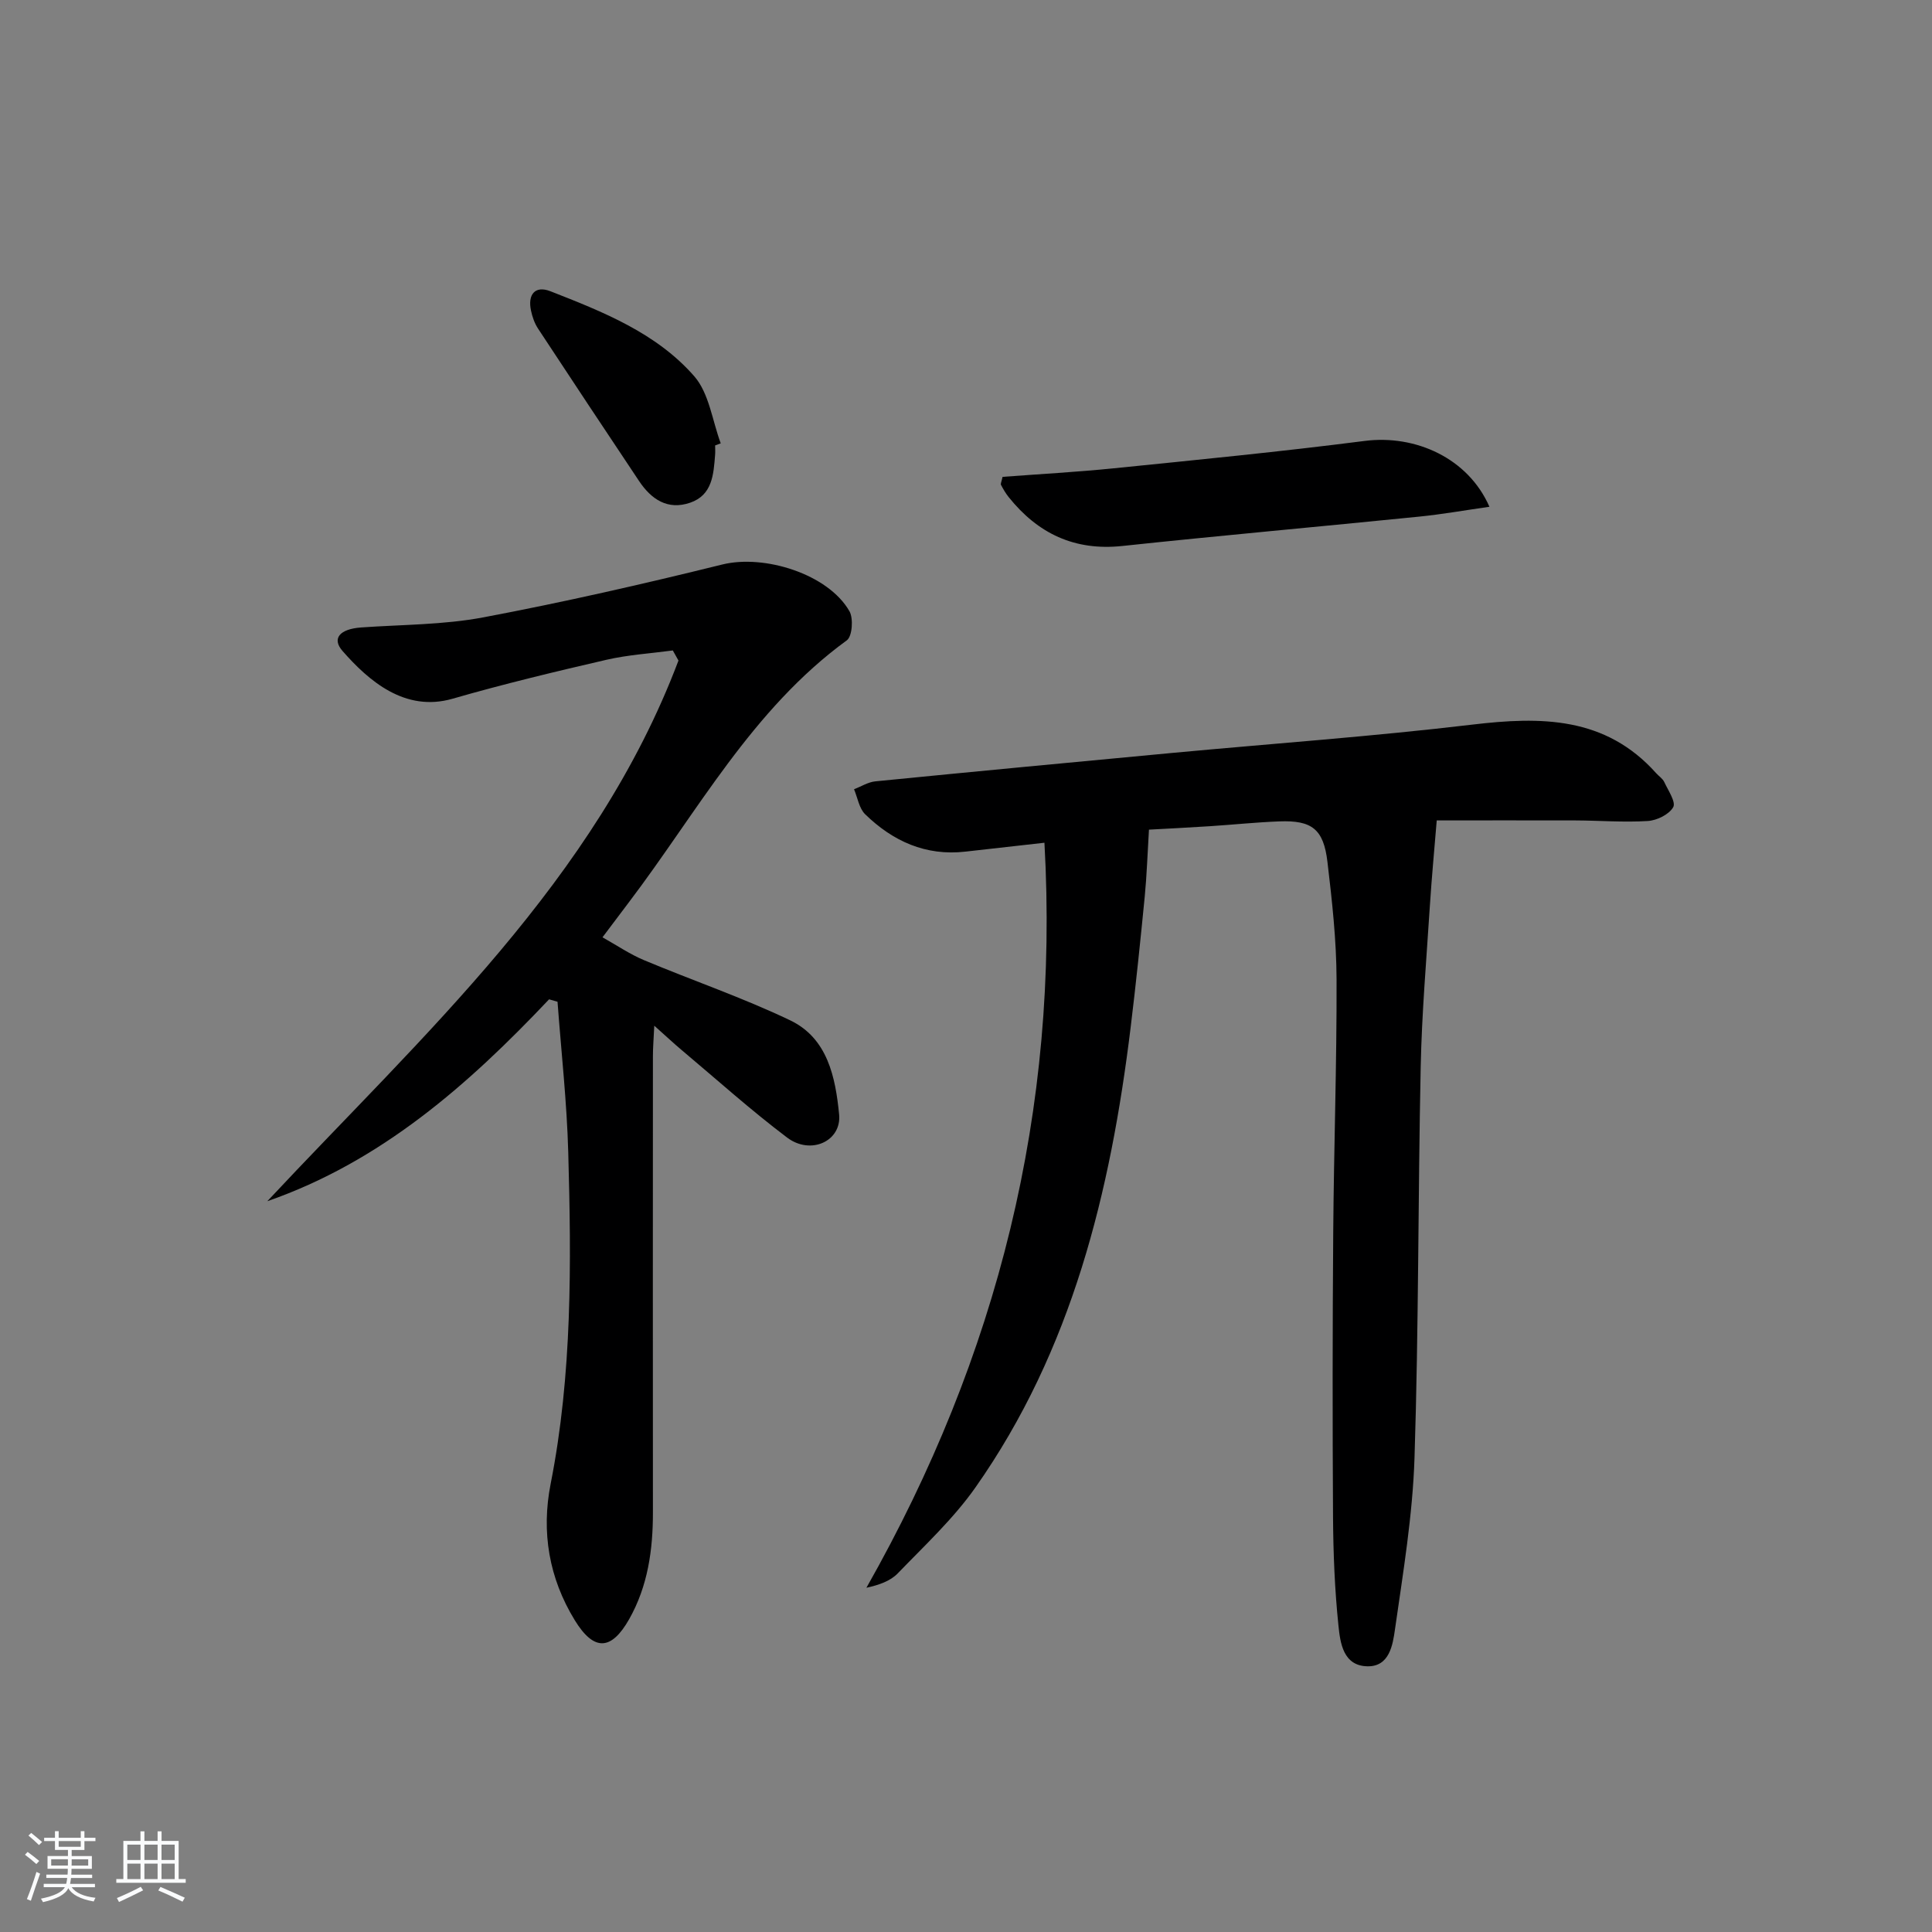 <svg enable-background="new 0 0 400 400" viewBox="0 0 400 400" xmlns="http://www.w3.org/2000/svg"><rect x="0" y="0" width="400" height="400" fill="#808080" stroke="none"/><path d="m5.17 384 .55-.58c.85.61 1.65 1.24 2.4 1.87l-.59.64c-.83-.73-1.62-1.38-2.36-1.93m1.22 9.53-.82-.34c.71-1.76 1.37-3.64 1.98-5.63.24.13.5.25.76.36-.6 1.67-1.24 3.54-1.92 5.61m-.5-13.5.57-.54c.56.44 1.31 1.06 2.26 1.87l-.65.64c-.67-.66-1.4-1.32-2.18-1.97m3.25.46h2.24v-1.36h.77v1.36h4.57v-1.36h.76v1.36h2.28v.69h-2.28v1.84h-2.64v1.26h4.18v2.64h-4.21c0 .45-.02.86-.05 1.21h4.32v.69h-4.38c-.04.34-.1.75-.19 1.22h5.15v.69h-4.82c.87 1.19 2.51 1.92 4.93 2.19-.17.31-.3.57-.37.76-2.77-.49-4.52-1.41-5.26-2.76-.56 1.26-2.3 2.23-5.24 2.9-.12-.24-.26-.48-.43-.72 2.73-.55 4.38-1.34 4.96-2.38h-4.38v-.69h4.65c.1-.38.17-.79.21-1.22h-4.32v-.69h4.4c.03-.34.05-.75.05-1.21h-4.2v-2.64h4.23v-1.26h-2.69v-1.84h-2.24zm1.46 4.46v1.29h3.45c.01-.4.02-.57.01-.53v-.32-.45h-3.46zm1.55-2.59h4.57v-1.19h-4.57zm6.11 2.59h-3.42v.77c-.01.19-.01.37-.02.53h3.44z" fill="#fafbfc"/><path d="m32.63 379.16h.82v1.98h3.54v7.89h1.46v.78h-14.37v-.78h1.46v-7.89h3.54v-1.98h.82v1.98h2.73zm-3.49 11.48.5.73c-1.61.82-3.28 1.63-5 2.42-.13-.27-.28-.55-.44-.82 1.75-.73 3.4-1.5 4.94-2.33m-2.78-5.55h2.73v-3.18h-2.73zm0 3.95h2.73v-3.2h-2.73zm3.54-3.95h2.73v-3.18h-2.73zm0 3.95h2.73v-3.2h-2.73zm7.89 4.68c-1.84-.92-3.51-1.7-5.02-2.32l.45-.73c1.89.8 3.57 1.55 5.04 2.23zm-1.62-11.81h-2.73v3.18h2.73zm-2.73 7.13h2.73v-3.2h-2.73z" fill="#fafbfc"/><g fill="#000001"><path d="m297.46 169.86c-.48 5.87-1.04 11.77-1.42 17.68-.71 11.11-1.67 22.22-1.9 33.35-.56 26.97-.41 53.95-1.28 80.9-.38 11.9-2.36 23.76-4.05 35.58-.45 3.18-1.14 7.7-5.69 7.62-5.03-.09-5.64-4.83-6.01-8.44-.77-7.43-1.07-14.94-1.12-22.41-.12-19.66-.11-39.32.04-58.98.13-17.48.75-34.95.69-52.42-.03-8.11-.93-16.25-1.89-24.32-.8-6.77-3.23-8.62-9.96-8.36-4.81.18-9.62.69-14.43 1-4.63.3-9.26.53-12.56.71-.31 5.08-.45 9.46-.87 13.81-.89 9.08-1.82 18.15-2.93 27.2-4.16 33.96-12.09 66.72-32.16 95.23-4.56 6.47-10.51 11.99-16.05 17.74-1.54 1.59-3.88 2.41-6.49 2.98 27.21-47.97 39.97-98.85 36.86-154.25-6.25.7-11.31 1.27-16.37 1.84-8.23.94-15.03-2.17-20.75-7.74-1.25-1.22-1.56-3.42-2.3-5.17 1.47-.57 2.9-1.49 4.41-1.64 20.5-2.03 41.01-3.97 61.53-5.89 20.67-1.93 41.4-3.4 62.01-5.85 14.27-1.7 27.61-1.71 38.11 10.04.55.62 1.35 1.12 1.68 1.83.81 1.74 2.46 4.16 1.86 5.22-.86 1.51-3.38 2.75-5.28 2.86-4.97.31-9.98-.1-14.97-.12-9.96-.03-19.93 0-28.71 0z"/><path d="m113.68 206.9c-16.76 17.73-34.81 33.61-58.34 41.8 32.26-34.5 67.9-66.33 85.13-111.94-.39-.7-.78-1.39-1.17-2.09-4.6.62-9.28.9-13.78 1.94-10.65 2.46-21.3 5.02-31.81 8.05-9.85 2.85-17.37-3.69-22.8-9.89-2.27-2.6-.55-4.54 3.84-4.86 8.45-.6 17.04-.53 25.31-2.09 16.6-3.13 33.1-6.9 49.5-10.95 8.68-2.14 21.9 1.97 26.31 9.68.85 1.49.58 5.2-.54 6.02-19.65 14.31-30.92 35.52-45.15 54.27-1.6 2.11-3.19 4.24-5.44 7.22 3.04 1.7 5.68 3.51 8.57 4.72 10.07 4.22 20.44 7.76 30.27 12.46 7.77 3.71 9.39 11.78 10.15 19.48.55 5.54-5.87 8.5-10.77 4.8-7.56-5.71-14.62-12.06-21.88-18.16-1.62-1.36-3.17-2.82-5.62-5-.13 2.78-.28 4.52-.28 6.25-.01 31.49-.03 62.99 0 94.48.01 7.76-1.04 15.28-4.91 22.13-3.71 6.55-7.3 6.7-11.27.23-5.33-8.7-6.97-18.24-4.99-28.26 4.48-22.71 4.28-45.67 3.64-68.63-.29-10.4-1.45-20.77-2.22-31.16-.58-.16-1.17-.33-1.75-.5z"/><path d="m207.57 98.73c7.52-.57 15.28-.99 23-1.77 17.34-1.76 34.68-3.45 51.97-5.67 10.54-1.35 21.44 3.58 25.83 13.63-5.05.72-9.78 1.56-14.54 2.04-20.49 2.07-41 3.9-61.47 6.08-9.91 1.05-17.5-2.59-23.54-10.14-.61-.76-1.11-1.63-1.57-2.5-.13-.22.09-.62.32-1.67z"/><path d="m148.06 92.22c0 .67.05 1.34-.01 2-.32 4.02-.56 8.28-5.16 9.86-4.66 1.6-8.05-.7-10.58-4.49-7.01-10.51-14-21.03-20.93-31.58-.71-1.09-1.17-2.42-1.44-3.7-.72-3.33.83-5.26 4.02-4.01 10.86 4.25 21.94 8.63 29.77 17.59 3.09 3.53 3.74 9.2 5.49 13.9-.39.15-.77.29-1.16.43z"/></g></svg>